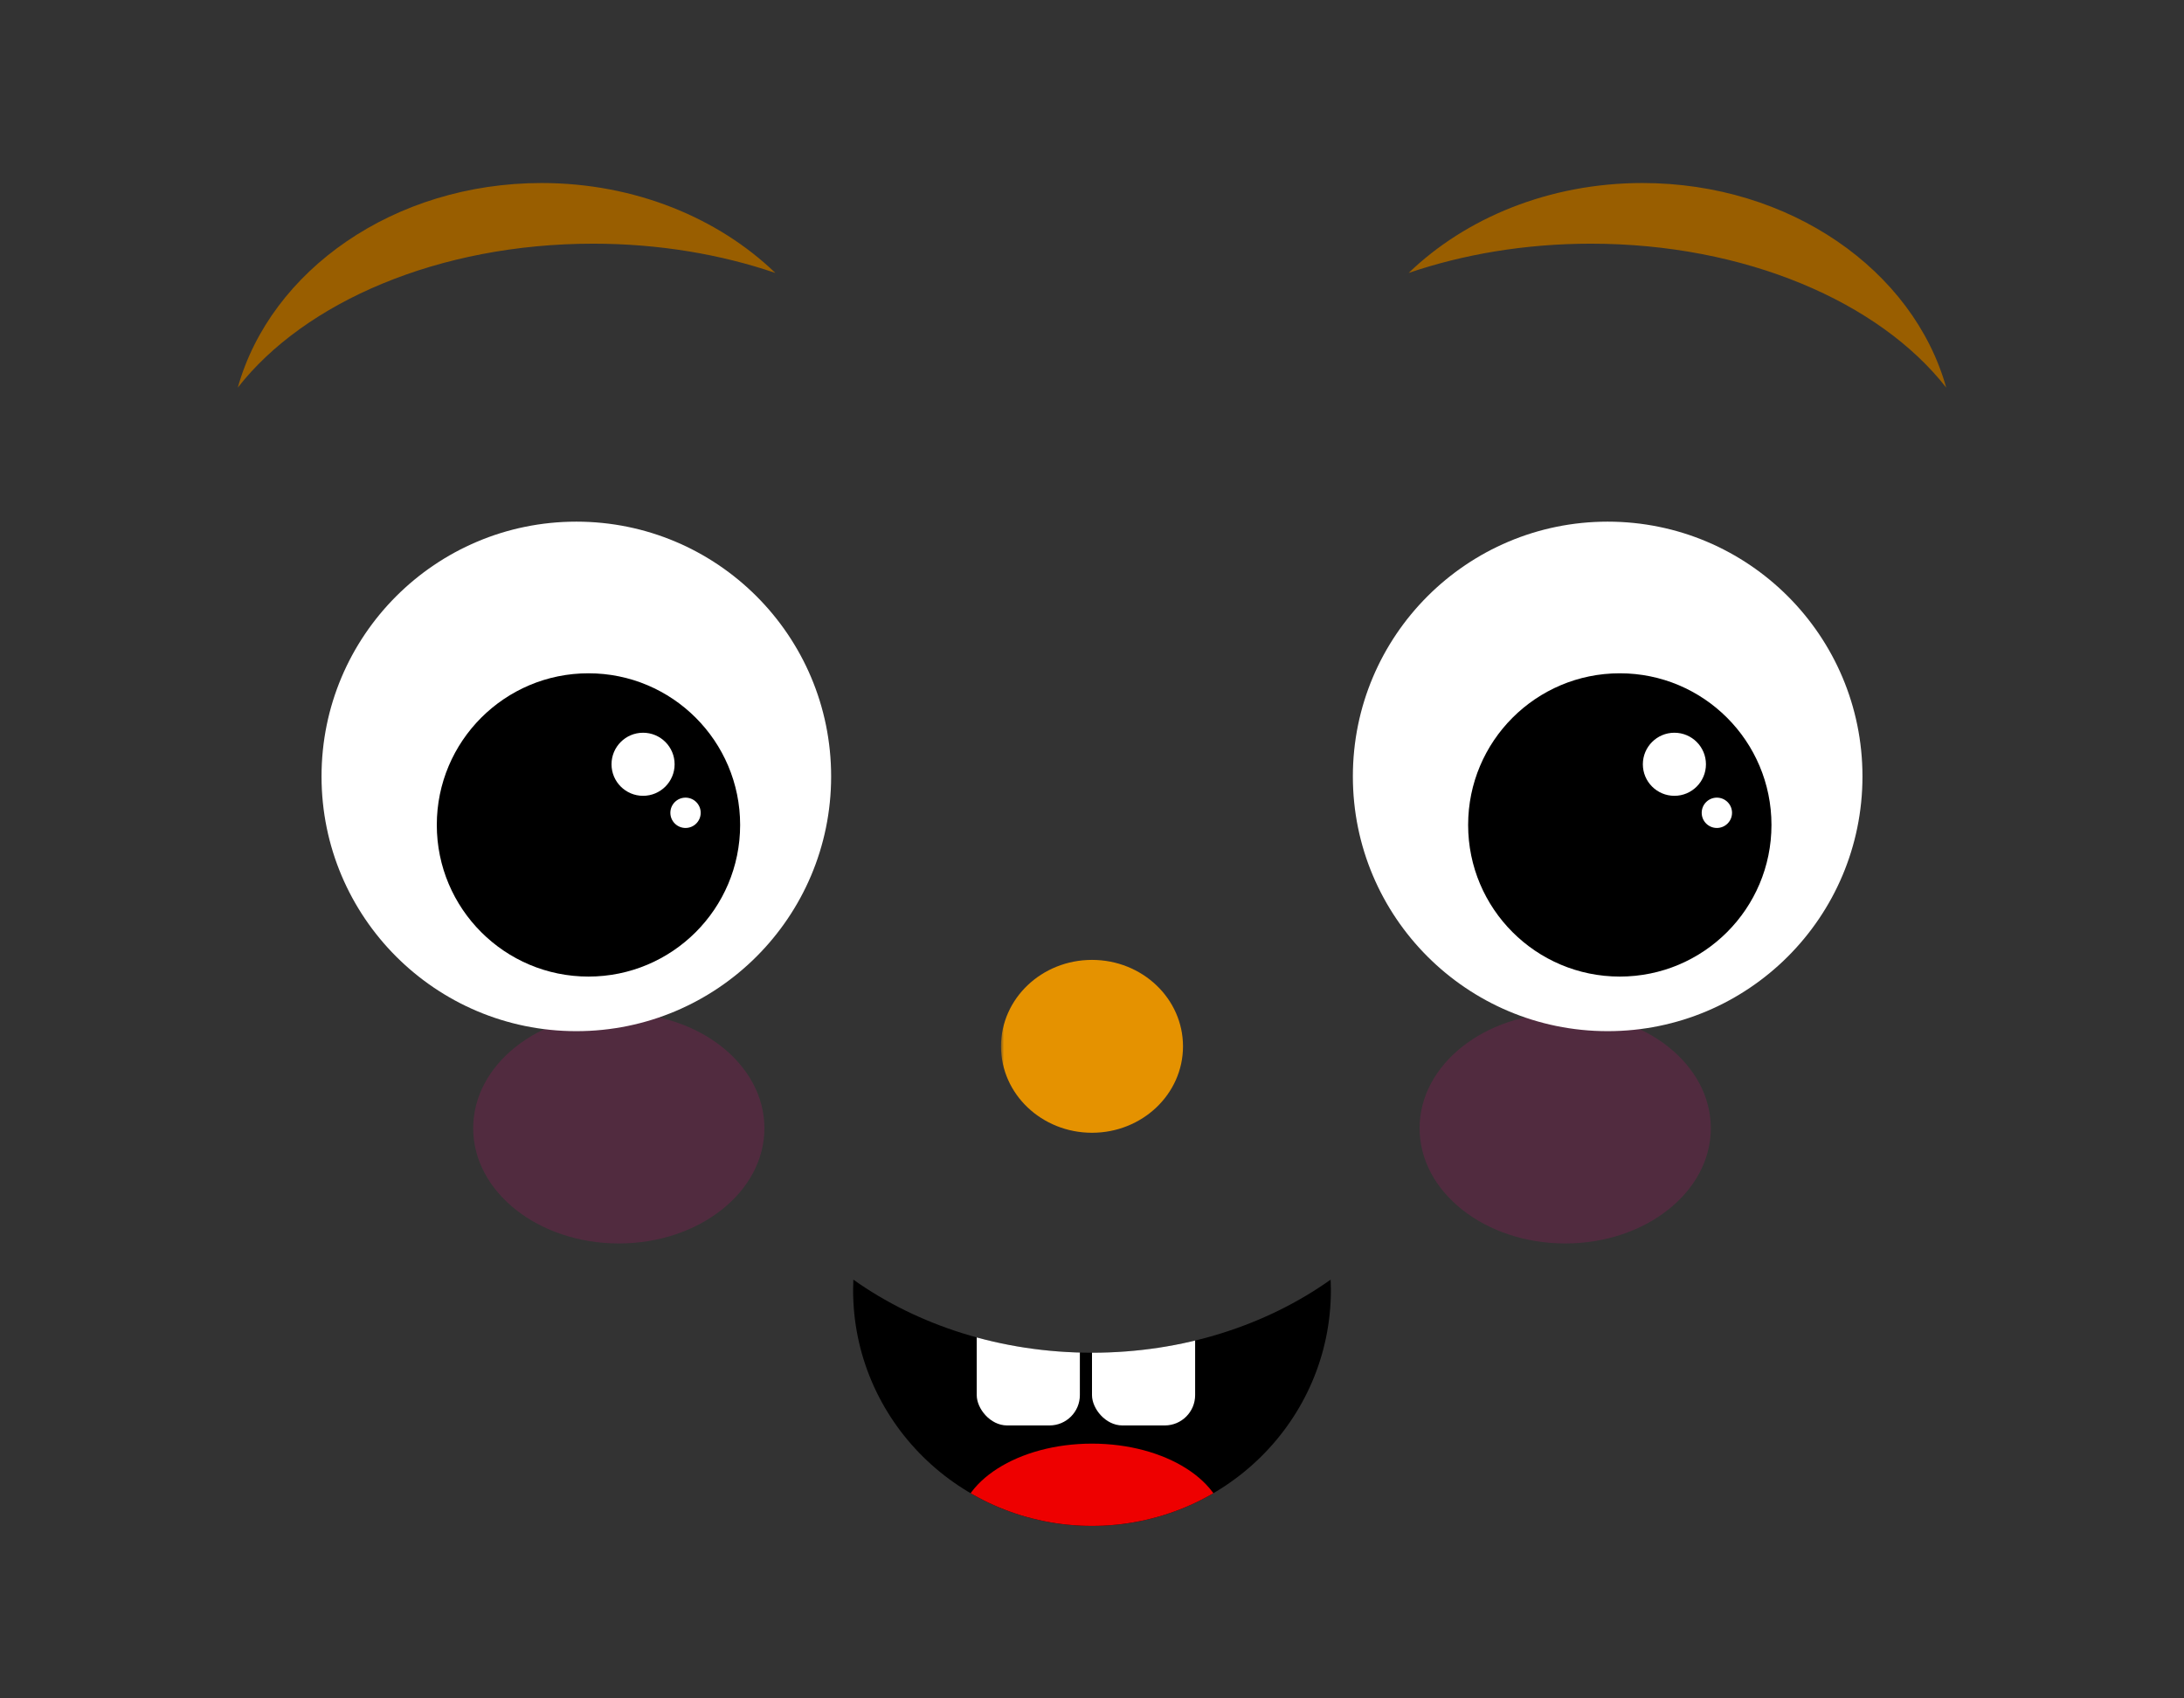 <svg xmlns="http://www.w3.org/2000/svg" xmlns:xlink="http://www.w3.org/1999/xlink" version="1.1" width="100%" height="100%" viewBox="0 0 360 280" class="">
<rect x="0" y="0" width="360" height="280" fill="#333333" stroke="none"/>
<defs>
	
<ellipse id="cheek" opacity="0.15" fill="#FF0086" cx="24" cy="19" rx="24" ry="19"/>

<g id="eye">
	<circle fill="white" cx="42" cy="42" r="42"/>
	
	<g>
		<circle fill="black" cx="44" cy="50" r="25"/>
		<circle fill="white" cx="53" cy="40" r="5.2"/>
		<circle fill="white" cx="60" cy="48" r="2.5"/>
		
		<animateTransform attributeName="transform" type="translate" values="0;5;-5;0" begin="7s;21s;43s;97s;134s;157s;200s" dur="1s" repeatCount="2"/>
		<animateTransform attributeName="transform" type="translate" values="0;-6,-12;-6,-12;0" begin="3s;32s;57s;74s;106s;163s" dur="1s"/>
		<animateTransform attributeName="transform" type="translate" values="0;6,-12;6,-12;0" begin="13s;23s;45s;83s;119s;184s" dur="1s"/>
	</g>
</g>

<path id="eyebrow" fill="#995E00" d="M97.77,40.174c10.821,0,21.023,1.747,30.036,4.824c-9.435-9.089-23.198-14.824-38.536-14.824   c-24.303,0-44.659,14.386-50.075,33.731C50.192,49.808,72.286,40.174,97.77,40.174z"/>

<rect id="tooth" x="161" y="210" width="17" height="25" rx="5" fill="white"/>

<path id="mouth" d="M180,223.012c-15.051,0-28.797-4.551-39.336-12.049c-0.025,0.569-0.043,1.136-0.043,1.71 c0,21.478,17.631,38.888,39.379,38.888s39.379-17.41,39.379-38.888c0-0.574-0.018-1.141-0.043-1.71 C208.797,218.461,195.051,223.012,180,223.012z">
	<animate attributeName="d" to="M143.332,241.18c-5.332,17.32,14.303,9.268,35.83,9.268c21.042,0,45.671,9.885,35.951-13.138    C205.801,215.662,151.918,208.406,143.332,241.18z" fill="freeze" data-dur="1ms" id="animate-frustrated"/>
</path>

<mask id="nose-mask" width="40" height="40">
	<rect width="100%" height="100%" fill="white"/>
	<ellipse cx="15" cy="14" rx="17" ry="14"/>
</mask>

<ellipse id="nose" cx="15" cy="20.5" rx="15" ry="14.25" fill="#E59200" mask="url(#nose-mask)"/>

</defs>

<use xlink:href="#cheek" x="78" y="167"/>
<use xlink:href="#cheek" x="234" y="167"/>

<g>
	<use xlink:href="#eyebrow"/>
	<use xlink:href="#eyebrow" transform="translate(360) scale(-1,1)"/>
	
	<animateTransform attributeName="transform" type="translate" values="0;0,-10;0" begin="0s;28s;68s;91s;146s;196s" dur="500ms" repeatCount="2"/>
</g>

<use xlink:href="#eye" x="53" y="86"/>
<use xlink:href="#eye" x="223" y="86"/>


<use xlink:href="#nose" x="165" y="152"/>

<use xlink:href="#mouth"/>

<clipPath id="mouth-clippath">
	<use xlink:href="#mouth"/>
</clipPath>

<g clip-path="url(#mouth-clippath)">
	<ellipse fill="#e00" cx="180" cy="252" rx="22" ry="14"/>
	
	<use xlink:href="#tooth"/>
	<use xlink:href="#tooth" x="19"/>	
</g>

<script>
window.onhashchange = function() {
	var id = location.hash.slice(1);
	
	if (id) {
		var animation = document.getElementById('animate-' + id);
		
		if (animation) {
			animation.setAttribute('dur', animation.getAttribute('data-dur'));
		}
	}
};

onhashchange();
</script>

</svg>